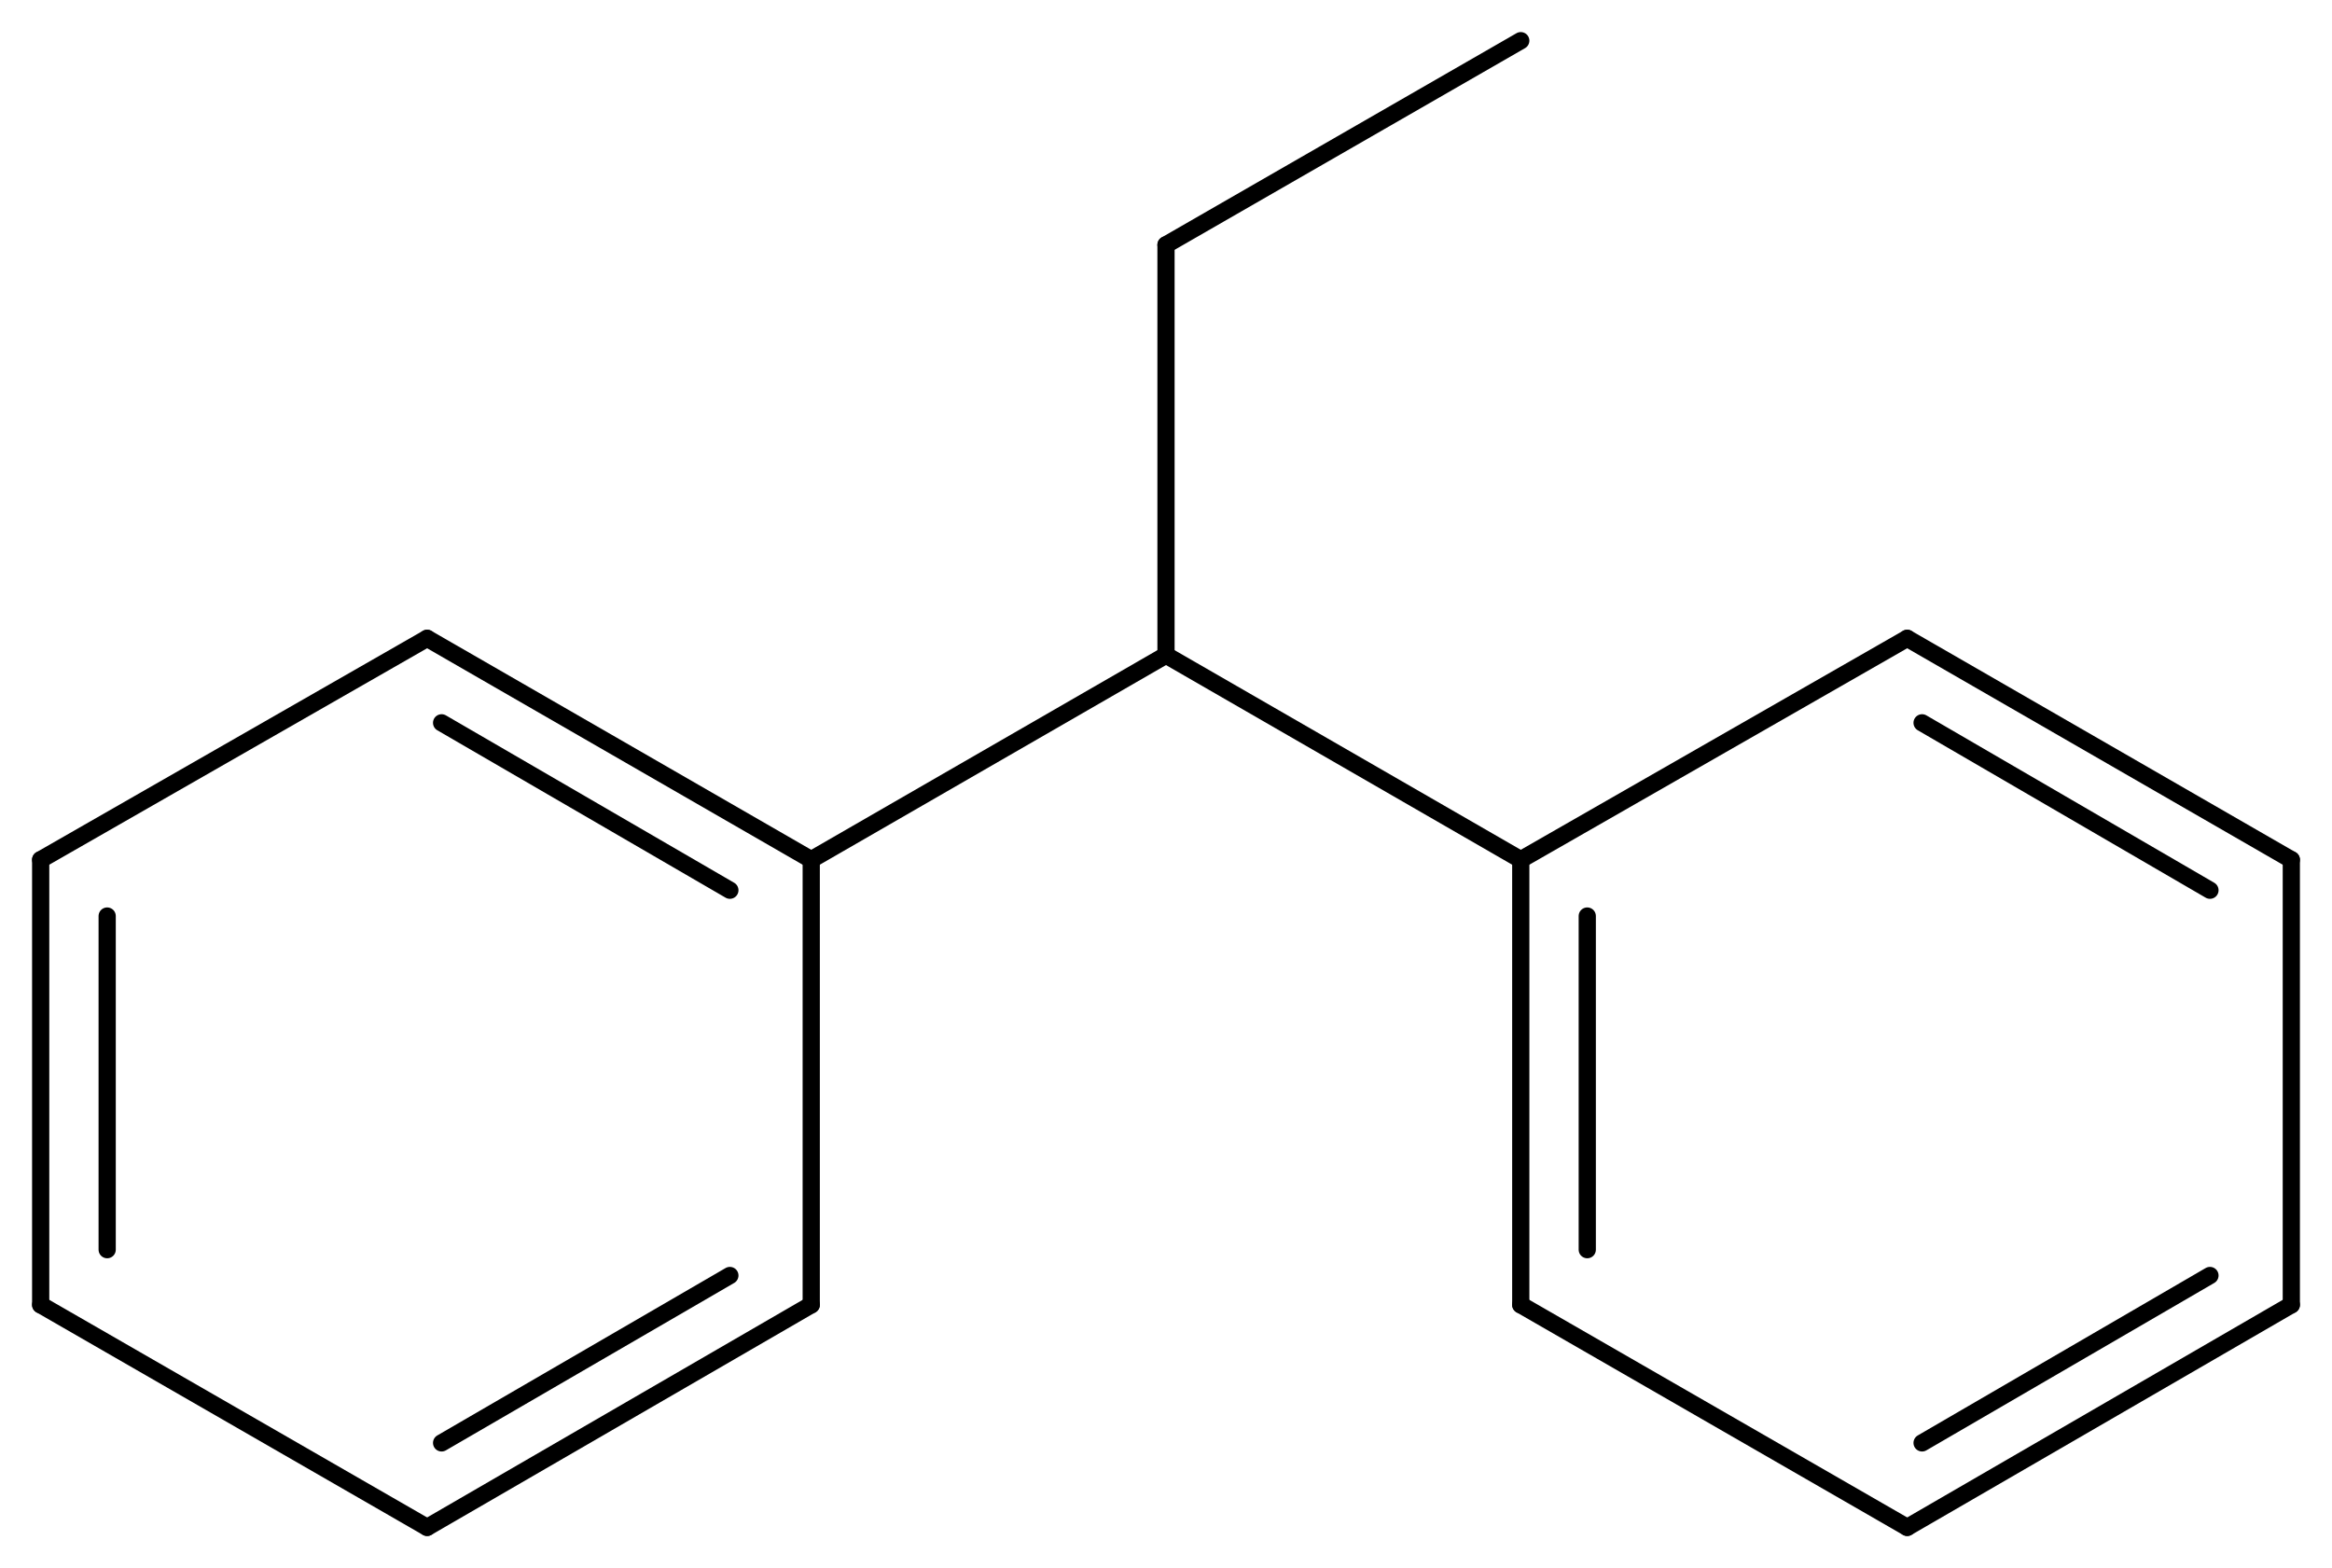 <svg width="178.86" viewBox="0 0 5962 4009" text-rendering="auto" stroke-width="1" stroke-opacity="1" stroke-miterlimit="10" stroke-linejoin="miter" stroke-linecap="square" stroke-dashoffset="0" stroke-dasharray="none" stroke="black" shape-rendering="auto" image-rendering="auto" height="120.27" font-weight="normal" font-style="normal" font-size="12" font-family="'Dialog'" fill-opacity="1" fill="black" color-rendering="auto" color-interpolation="auto" xmlns="http://www.w3.org/2000/svg"><g><g stroke="white" fill="white"><rect y="0" x="0" width="5962" stroke="none" height="4009"/></g><g transform="translate(32866,32866)" text-rendering="geometricPrecision" stroke-width="44" stroke-linejoin="round" stroke-linecap="round"><line y2="-30668" y1="-31191" x2="-28978" x1="-29885" fill="none"/><line y2="-30668" y1="-31191" x2="-30792" x1="-29885" fill="none"/><line y2="-32240" y1="-31191" x2="-29885" x1="-29885" fill="none"/><line y2="-32762" y1="-32240" x2="-28978" x1="-29885" fill="none"/><line y2="-30668" y1="-29530" x2="-28978" x1="-28978" fill="none"/><line y2="-30524" y1="-29671" x2="-28808" x1="-28808" fill="none"/><line y2="-31234" y1="-30668" x2="-27990" x1="-28978" fill="none"/><line y2="-29530" y1="-28961" x2="-28978" x1="-27990" fill="none"/><line y2="-30668" y1="-31234" x2="-27008" x1="-27990" fill="none"/><line y2="-30590" y1="-31018" x2="-27216" x1="-27952" fill="none"/><line y2="-28961" y1="-29530" x2="-27990" x1="-27008" fill="none"/><line y2="-29177" y1="-29605" x2="-27952" x1="-27216" fill="none"/><line y2="-29530" y1="-30668" x2="-27008" x1="-27008" fill="none"/><line y2="-30668" y1="-31234" x2="-30792" x1="-31774" fill="none"/><line y2="-30590" y1="-31018" x2="-31000" x1="-31737" fill="none"/><line y2="-29530" y1="-30668" x2="-30792" x1="-30792" fill="none"/><line y2="-31234" y1="-30668" x2="-31774" x1="-32762" fill="none"/><line y2="-28961" y1="-29530" x2="-31774" x1="-30792" fill="none"/><line y2="-29177" y1="-29605" x2="-31737" x1="-31000" fill="none"/><line y2="-30668" y1="-29530" x2="-32762" x1="-32762" fill="none"/><line y2="-30524" y1="-29671" x2="-32592" x1="-32592" fill="none"/><line y2="-29530" y1="-28961" x2="-32762" x1="-31774" fill="none"/></g></g></svg>